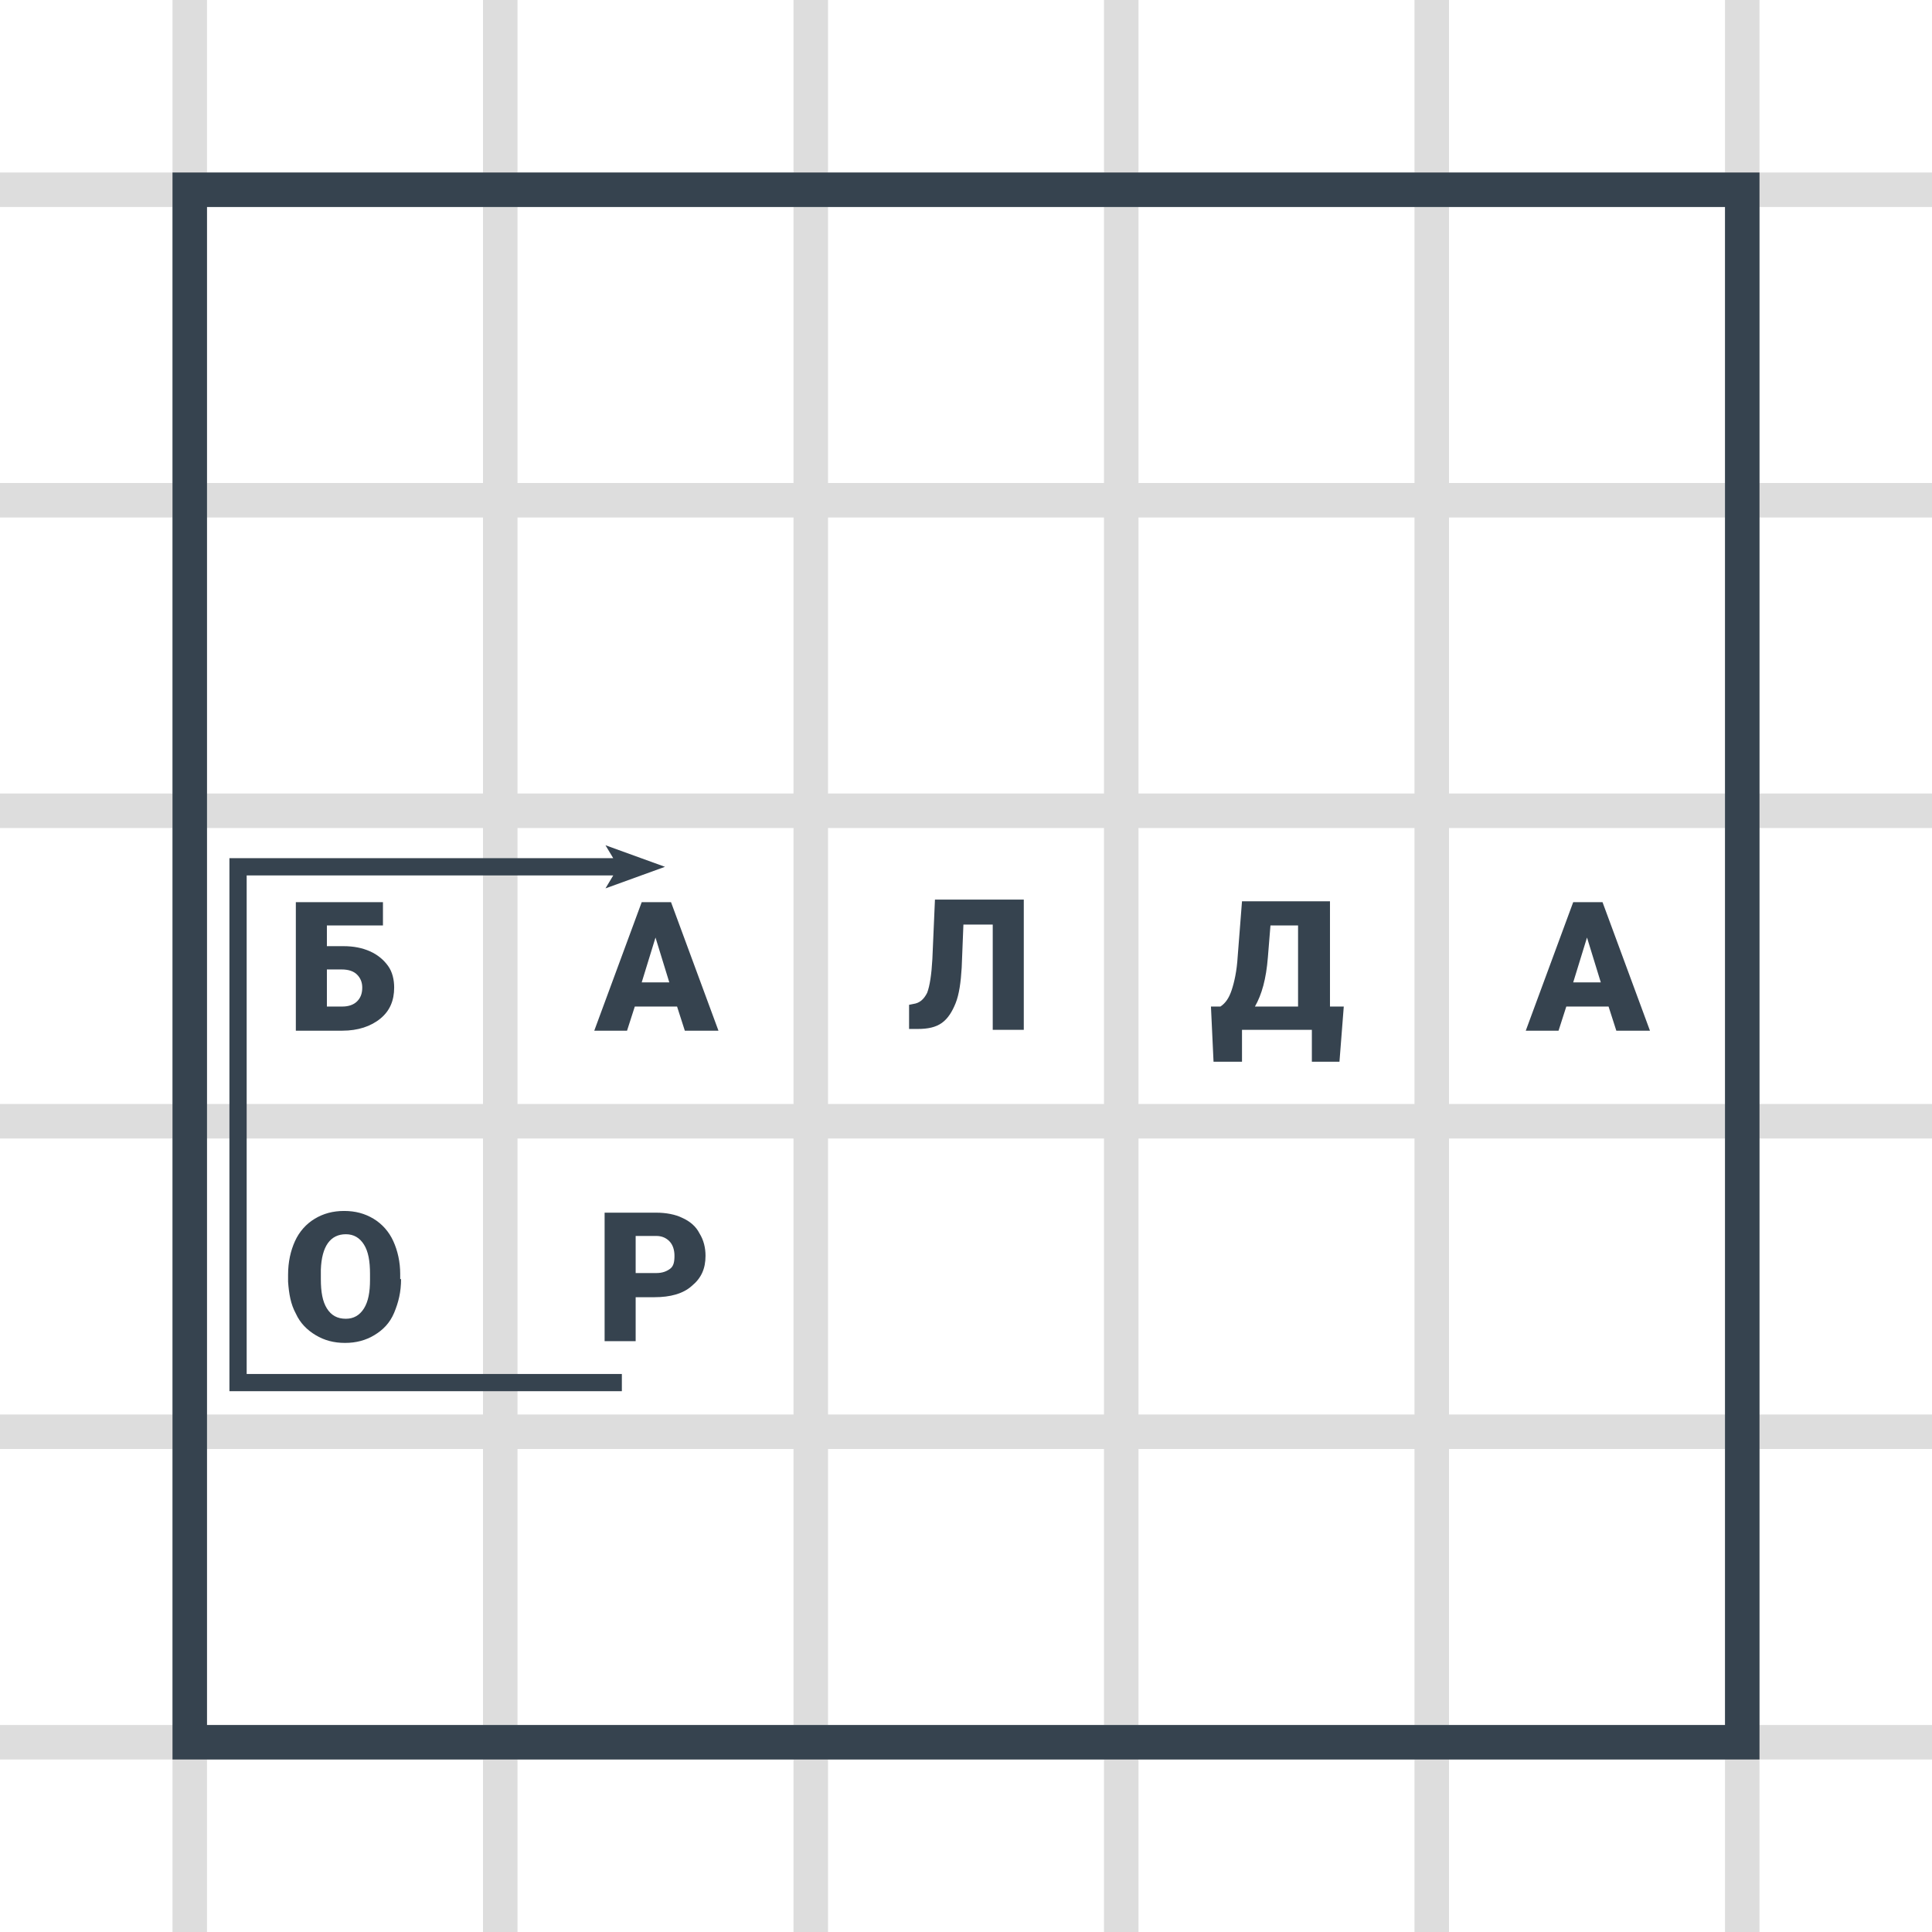 <svg version="1.1" xmlns="http://www.w3.org/2000/svg" x="0" y="0" viewBox="0 0 224 224" xml:space="preserve"><style type="text/css">.st2{fill:#36434f}</style><path d="M202 0v224M166 0v224M130 0v224M94 0v224M58 0v224M22 0v224M0 22h224M0 58h224M0 94h224M0 130h224M0 166h224M0 202h224" fill="none" stroke="#ddd" stroke-width="4" stroke-miterlimit="10"/><path fill="none" stroke="#36434f" stroke-width="4" stroke-miterlimit="10" d="M22 22h180v180H22z"/><path class="st2" d="M44.4 107.3h-6.5v2.4h1.9c1.2 0 2.2.2 3.1.6s1.6 1 2.1 1.7.7 1.6.7 2.5c0 1.5-.5 2.7-1.6 3.6s-2.6 1.4-4.4 1.4h-5.4v-14.9h10.1v2.7zm-6.5 5.1v4.3h1.8c.7 0 1.3-.2 1.7-.6s.6-.9.6-1.6c0-.6-.2-1.1-.6-1.5s-1-.6-1.8-.6h-1.7zm40.6 4.3h-4.9l-.9 2.8h-3.8l5.5-14.9h3.4l5.5 14.9h-3.9l-.9-2.8zm-4.1-2.8h3.2l-1.6-5.2-1.6 5.2zm44.3-9.4v14.9h-3.6v-12.2h-3.4l-.2 5c-.1 1.7-.3 3.1-.7 4.1s-.9 1.8-1.6 2.3c-.7.5-1.6.7-2.8.7h-1v-2.8l.5-.1c.7-.1 1.2-.5 1.6-1.3.3-.8.5-2.1.6-3.9l.3-6.9h10.3zm36.6 18.6h-3.2v-3.7H144v3.7h-3.3l-.3-6.4h1.1c.6-.4 1-1 1.3-1.9.3-.9.6-2.2.7-3.9l.5-6.4h10.2v12.2h1.6l-.5 6.4zm-9.8-6.4h5v-9.4h-3.2l-.3 3.7c-.2 2.5-.7 4.3-1.5 5.7zm41 0h-4.9l-.9 2.8h-3.8l5.5-14.9h3.4l5.5 14.9h-3.9l-.9-2.8zm-4.1-2.8h3.2l-1.6-5.2-1.6 5.2zM46.5 148.3c0 1.5-.3 2.7-.8 3.9s-1.3 2-2.3 2.6c-1 .6-2.1.9-3.4.9s-2.4-.3-3.4-.9c-1-.6-1.8-1.4-2.3-2.5-.6-1.1-.8-2.3-.9-3.7v-.8c0-1.5.3-2.8.8-3.9s1.3-2 2.3-2.6 2.1-.9 3.4-.9c1.3 0 2.4.3 3.4.9s1.8 1.5 2.3 2.6c.5 1.1.8 2.4.8 3.8v.6zm-3.6-.6c0-1.5-.2-2.6-.7-3.4-.5-.8-1.2-1.2-2.1-1.2-1.8 0-2.8 1.4-2.9 4.1v1.1c0 1.5.2 2.6.7 3.4s1.2 1.2 2.2 1.2c.9 0 1.6-.4 2.1-1.2s.7-1.9.7-3.3v-.7zm30.8 2.7v5.1h-3.6v-14.9h6c1.1 0 2.2.2 3 .6.9.4 1.6 1 2 1.8.5.8.7 1.7.7 2.6 0 1.5-.5 2.6-1.6 3.5-1 .9-2.5 1.3-4.3 1.3h-2.2zm0-2.8h2.4c.7 0 1.2-.2 1.6-.5s.5-.8.5-1.5-.2-1.3-.6-1.7-.9-.6-1.5-.6h-2.4v4.3z"/><path class="st2" d="M28.6 101.5h42.5l-.9 1.5 6.9-2.5-6.9-2.5.9 1.5H26.6v61.8h45.5v-2H28.6z"/></svg>